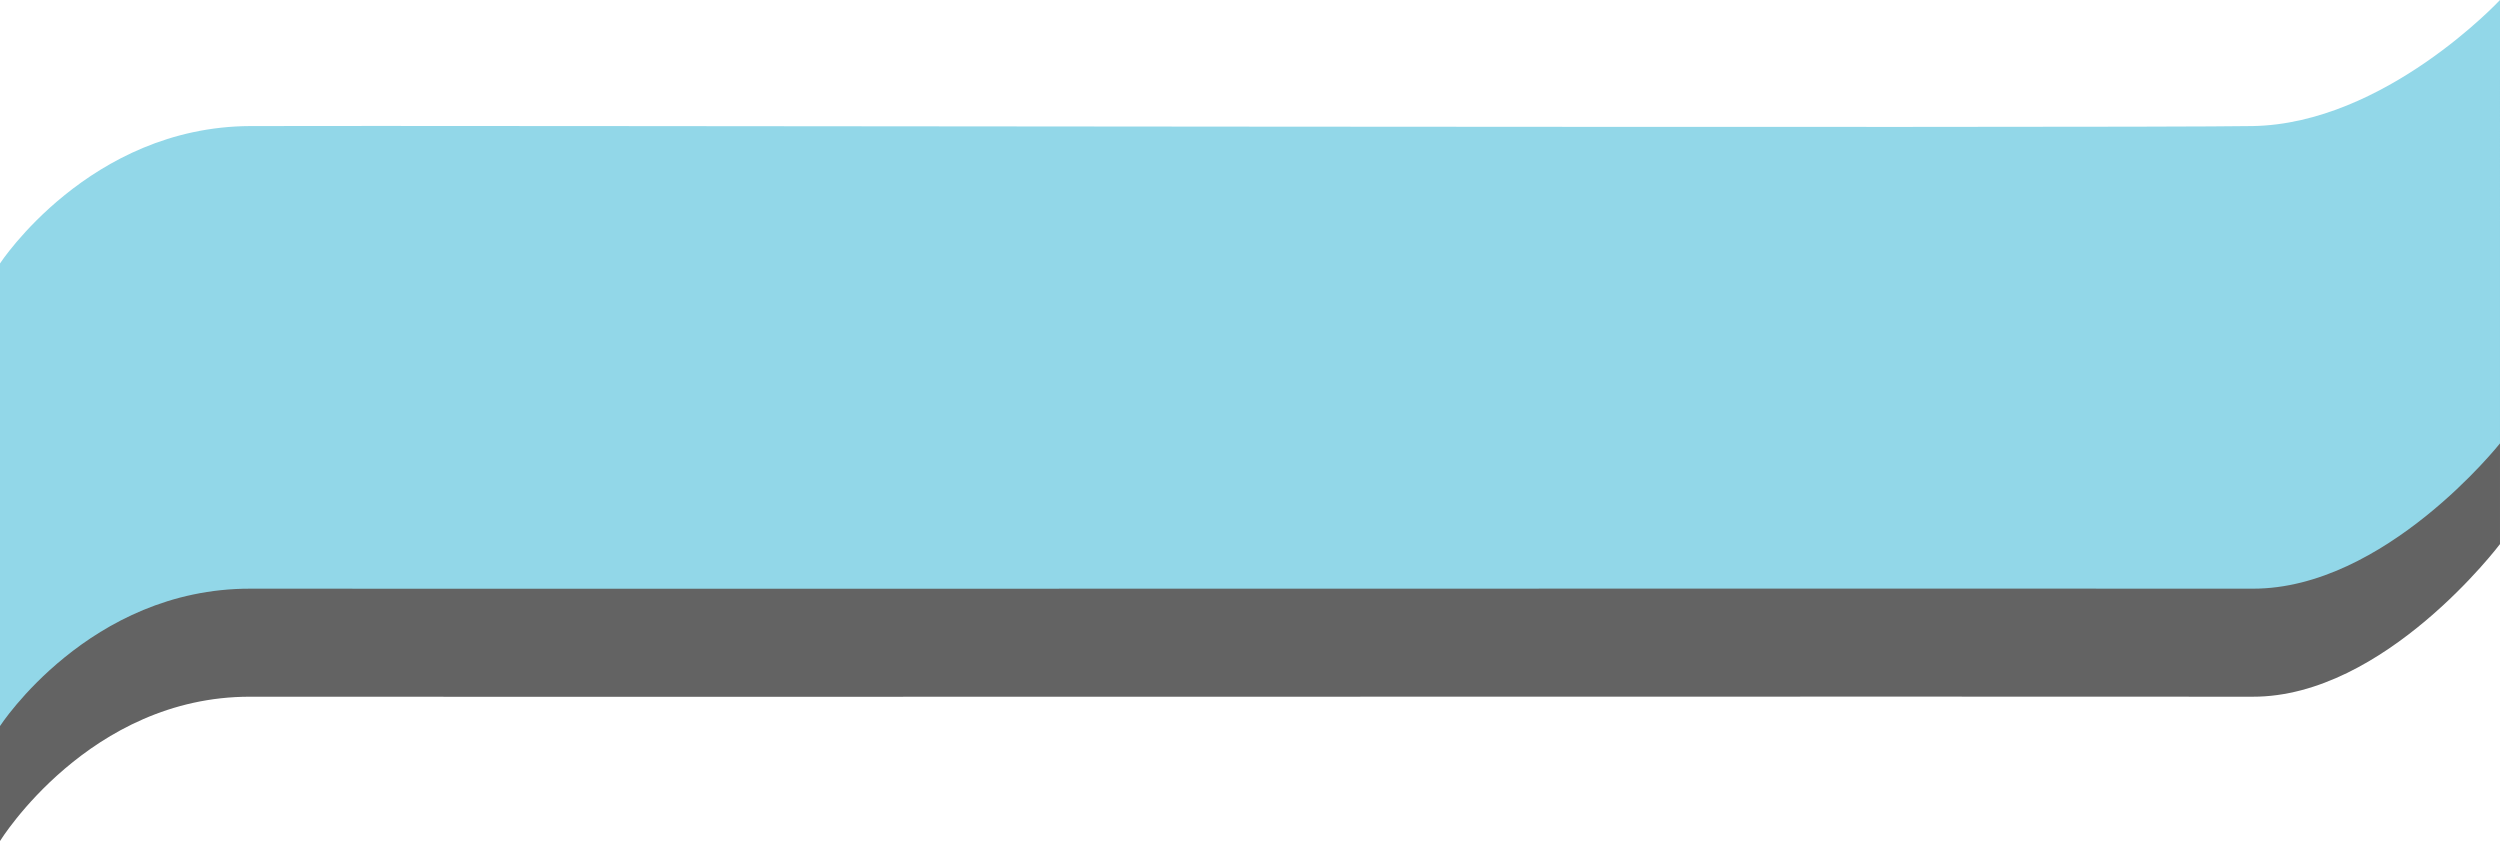<svg xmlns="http://www.w3.org/2000/svg" width="1920" height="645.918" viewBox="0 0 1920 645.918">
  <g id="Swoosh" transform="translate(32 -754.387)">
    <path id="Grey_Swish" data-name="Grey Swish" d="M1925.028,1147.184s-88.547,99.9-189.937,101.7-1414.16-.545-1537.834,0S5.028,1359.724,5.028,1359.724v373.217s68.551-111.1,192.229-110.839,1436.446-.258,1537.834,0,189.937-117.229,189.937-117.229Z" transform="translate(-37.028 -332.636)" fill="#636363"/>
    <path id="Green_Swish" data-name="Green Swish" d="M1925.028,1147.184s-88.547,95.1-189.937,96.815-1414.16-.519-1537.834,0S5.028,1349.512,5.028,1349.512V1704.8s68.551-105.758,192.229-105.513,1436.446-.245,1537.834,0,189.937-111.6,189.937-111.6Z" transform="translate(-37.028 -392.797)" fill="#92d7e8"/>
  </g>
</svg>
